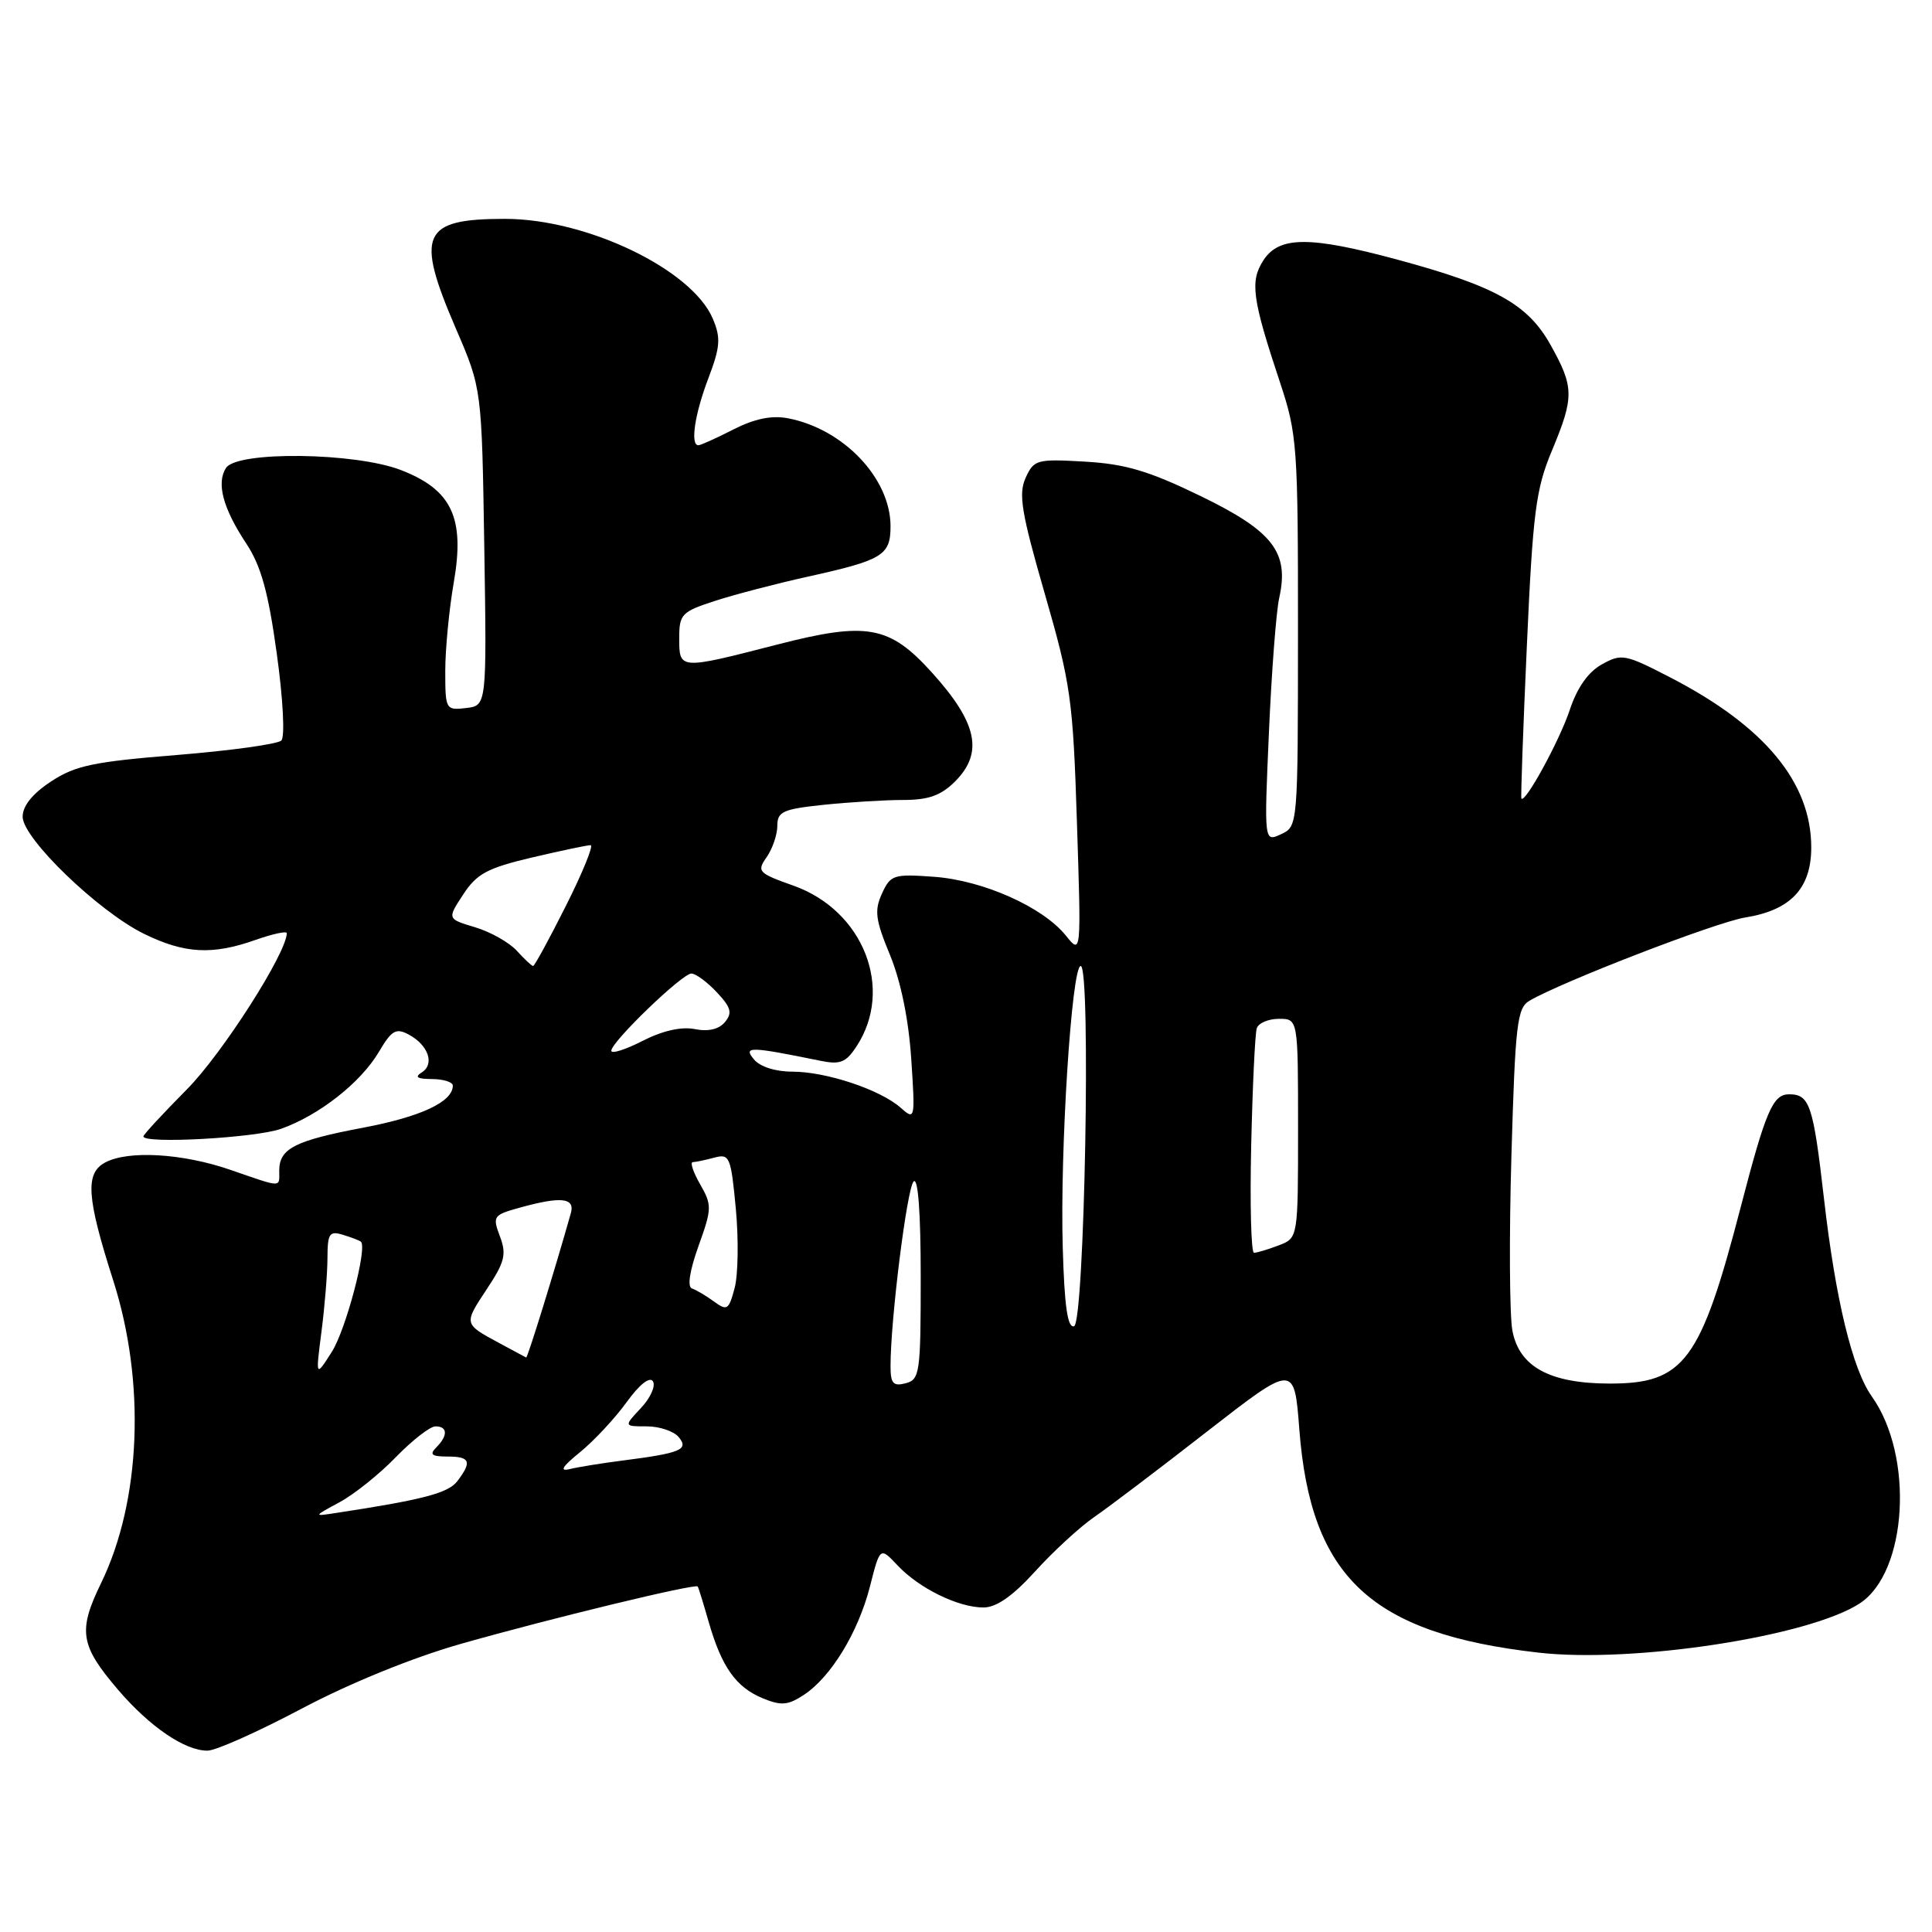 <?xml version="1.0" encoding="UTF-8" standalone="no"?>
<!DOCTYPE svg PUBLIC "-//W3C//DTD SVG 1.1//EN" "http://www.w3.org/Graphics/SVG/1.1/DTD/svg11.dtd" >
<svg xmlns="http://www.w3.org/2000/svg" xmlns:xlink="http://www.w3.org/1999/xlink" version="1.1" viewBox="0 0 256 256">
 <g >
 <path fill="currentColor"
d=" M 40.00 226.39 C 46.35 223.03 54.65 219.65 61.00 217.84 C 72.84 214.47 92.17 209.79 92.45 210.22 C 92.56 210.37 93.21 212.49 93.91 214.93 C 95.62 220.88 97.52 223.56 101.04 225.02 C 103.51 226.04 104.40 225.97 106.50 224.59 C 110.10 222.23 113.71 216.31 115.27 210.23 C 116.61 204.96 116.61 204.96 118.93 207.42 C 121.78 210.46 126.97 213.00 130.31 213.00 C 132.03 213.00 134.18 211.50 137.16 208.22 C 139.55 205.58 143.07 202.34 145.00 201.01 C 146.93 199.68 153.68 194.57 160.00 189.64 C 171.50 180.70 171.50 180.70 172.17 189.43 C 173.68 209.01 181.66 216.45 203.84 218.98 C 216.41 220.42 239.74 216.84 246.44 212.45 C 252.75 208.31 253.64 192.92 248.02 185.03 C 245.45 181.41 243.21 172.17 241.68 158.77 C 240.26 146.39 239.79 145.00 237.06 145.00 C 234.91 145.00 233.97 147.18 230.64 160.00 C 225.33 180.41 223.15 183.34 213.29 183.33 C 205.35 183.32 201.30 181.11 200.40 176.31 C 200.02 174.28 199.96 163.86 200.27 153.15 C 200.78 135.67 201.02 133.56 202.67 132.60 C 207.03 130.05 227.41 122.19 231.26 121.57 C 237.27 120.61 240.00 117.71 240.00 112.29 C 240.00 103.69 233.83 96.23 221.37 89.79 C 215.34 86.67 214.87 86.58 212.26 88.03 C 210.45 89.03 208.98 91.11 208.00 94.07 C 206.66 98.12 202.04 106.57 201.59 105.80 C 201.50 105.64 201.82 96.50 202.32 85.50 C 203.11 67.91 203.51 64.81 205.61 59.78 C 208.61 52.60 208.59 51.31 205.45 45.69 C 202.44 40.31 198.16 37.92 185.19 34.41 C 173.57 31.27 169.52 31.28 167.43 34.46 C 165.60 37.26 165.90 39.53 169.61 50.68 C 171.88 57.50 172.00 59.12 171.99 83.68 C 171.98 109.45 171.98 109.50 169.74 110.54 C 167.50 111.58 167.50 111.58 168.14 97.04 C 168.49 89.04 169.10 81.03 169.50 79.24 C 170.85 73.19 168.70 70.40 159.11 65.74 C 152.25 62.41 149.14 61.48 143.78 61.17 C 137.38 60.80 137.00 60.90 135.90 63.32 C 134.93 65.45 135.33 67.90 138.44 78.68 C 141.89 90.63 142.18 92.69 142.70 109.00 C 143.27 126.50 143.27 126.50 141.24 123.98 C 138.20 120.19 130.29 116.66 123.78 116.18 C 118.39 115.79 118.00 115.92 116.86 118.41 C 115.84 120.65 116.00 121.89 117.92 126.52 C 119.35 129.98 120.39 135.03 120.74 140.25 C 121.28 148.36 121.25 148.47 119.34 146.78 C 116.65 144.39 109.48 142.00 105.00 142.00 C 102.74 142.00 100.70 141.35 99.89 140.36 C 98.45 138.63 99.36 138.65 108.66 140.55 C 111.33 141.10 112.09 140.80 113.50 138.64 C 118.49 131.03 114.41 120.65 105.15 117.36 C 100.46 115.69 100.25 115.48 101.59 113.57 C 102.36 112.46 103.00 110.59 103.00 109.42 C 103.00 107.54 103.74 107.21 109.15 106.64 C 112.53 106.29 117.27 106.00 119.69 106.00 C 123.03 106.00 124.68 105.41 126.55 103.55 C 130.35 99.74 129.51 95.78 123.48 89.11 C 117.85 82.88 114.88 82.34 102.94 85.42 C 90.01 88.75 90.00 88.75 90.00 84.58 C 90.00 81.38 90.31 81.06 94.75 79.62 C 97.36 78.77 102.88 77.33 107.00 76.42 C 116.99 74.21 118.00 73.59 118.00 69.71 C 117.99 63.37 111.74 56.81 104.38 55.42 C 102.25 55.01 99.96 55.49 97.17 56.91 C 94.92 58.06 92.84 59.00 92.54 59.00 C 91.44 59.00 92.05 54.88 93.86 50.13 C 95.44 45.97 95.53 44.79 94.46 42.25 C 91.71 35.71 77.76 29.00 66.91 29.00 C 55.89 29.00 55.00 31.00 60.42 43.57 C 63.84 51.50 63.84 51.50 64.17 72.50 C 64.50 93.50 64.50 93.50 61.75 93.82 C 59.06 94.13 59.00 94.02 59.00 88.90 C 59.00 86.02 59.51 80.74 60.13 77.16 C 61.62 68.60 59.87 64.89 53.11 62.28 C 47.04 59.94 31.41 59.75 29.95 62.00 C 28.65 64.01 29.54 67.35 32.63 72.02 C 34.58 74.96 35.55 78.45 36.67 86.57 C 37.51 92.62 37.77 97.63 37.28 98.12 C 36.80 98.60 30.58 99.46 23.45 100.04 C 12.39 100.93 9.95 101.44 6.75 103.56 C 4.31 105.16 3.00 106.79 3.00 108.22 C 3.00 111.09 13.07 120.80 19.11 123.75 C 24.47 126.37 28.14 126.57 33.87 124.54 C 36.14 123.74 38.00 123.34 38.00 123.65 C 38.00 126.24 29.46 139.61 24.78 144.33 C 21.60 147.54 19.00 150.35 19.00 150.58 C 19.00 151.60 33.87 150.78 37.25 149.57 C 42.31 147.77 47.81 143.44 50.21 139.37 C 51.89 136.52 52.47 136.18 54.15 137.08 C 56.75 138.47 57.63 140.99 55.90 142.09 C 54.89 142.72 55.27 142.97 57.25 142.98 C 58.76 142.99 60.00 143.38 60.00 143.85 C 60.00 146.00 55.80 147.97 48.09 149.43 C 39.05 151.14 37.00 152.19 37.00 155.12 C 37.00 157.41 37.52 157.42 30.50 155.00 C 24.17 152.82 16.98 152.40 13.93 154.04 C 11.26 155.47 11.48 158.66 15.00 169.66 C 19.32 183.15 18.69 198.90 13.38 209.80 C 10.31 216.11 10.62 218.03 15.65 223.91 C 19.85 228.82 24.53 232.00 27.50 231.97 C 28.60 231.97 34.22 229.45 40.00 226.39 Z  M 45.00 199.05 C 46.92 198.01 50.28 195.33 52.45 193.08 C 54.63 190.84 56.99 189.00 57.70 189.00 C 59.33 189.00 59.37 190.23 57.80 191.80 C 56.87 192.73 57.20 193.00 59.30 193.00 C 62.30 193.00 62.57 193.67 60.60 196.26 C 59.40 197.84 56.07 198.72 44.50 200.48 C 41.50 200.94 41.50 200.94 45.00 199.05 Z  M 76.86 192.42 C 78.70 190.92 81.48 187.94 83.02 185.81 C 84.74 183.43 86.10 182.36 86.52 183.04 C 86.90 183.65 86.18 185.24 84.93 186.57 C 82.65 189.00 82.65 189.00 85.70 189.00 C 87.38 189.00 89.28 189.64 89.93 190.42 C 91.31 192.08 90.23 192.54 82.50 193.53 C 79.75 193.88 76.60 194.39 75.50 194.66 C 74.09 195.01 74.49 194.34 76.86 192.42 Z  M 118.00 181.01 C 118.00 174.84 120.18 157.44 121.06 156.55 C 121.65 155.96 122.00 160.68 122.00 169.18 C 122.00 181.93 121.88 182.80 120.00 183.29 C 118.35 183.72 118.00 183.32 118.00 181.01 Z  M 42.59 176.50 C 43.02 173.20 43.38 168.81 43.39 166.75 C 43.40 163.43 43.64 163.07 45.45 163.62 C 46.58 163.97 47.64 164.37 47.82 164.53 C 48.71 165.30 45.83 176.21 43.96 179.14 C 41.82 182.50 41.82 182.50 42.59 176.50 Z  M 66.17 177.97 C 61.42 175.41 61.43 175.46 64.50 170.82 C 66.89 167.22 67.14 166.20 66.24 163.82 C 65.24 161.17 65.36 160.99 68.84 160.03 C 74.34 158.50 76.22 158.70 75.64 160.75 C 73.55 168.16 69.90 179.98 69.72 179.88 C 69.60 179.81 68.00 178.95 66.17 177.97 Z  M 140.82 165.31 C 140.44 152.48 142.00 128.00 143.20 128.00 C 144.58 128.00 143.71 175.26 142.32 175.73 C 141.46 176.01 141.04 173.08 140.82 165.31 Z  M 94.61 172.46 C 93.57 171.70 92.25 170.92 91.69 170.73 C 91.05 170.52 91.38 168.39 92.55 165.12 C 94.34 160.15 94.35 159.68 92.77 156.92 C 91.85 155.32 91.41 153.99 91.80 153.99 C 92.18 153.98 93.47 153.71 94.66 153.39 C 96.68 152.85 96.85 153.27 97.50 160.16 C 97.88 164.20 97.81 168.93 97.34 170.68 C 96.57 173.58 96.34 173.73 94.61 172.46 Z  M 165.79 151.75 C 165.97 143.91 166.30 136.94 166.53 136.25 C 166.75 135.56 168.08 135.00 169.47 135.00 C 172.00 135.00 172.00 135.00 172.00 149.52 C 172.00 164.05 172.00 164.05 169.43 165.02 C 168.02 165.56 166.55 166.00 166.16 166.00 C 165.78 166.00 165.61 159.59 165.79 151.75 Z  M 81.00 139.23 C 81.00 138.05 90.39 129.00 91.61 129.00 C 92.18 129.00 93.70 130.11 94.97 131.47 C 96.87 133.49 97.07 134.22 96.06 135.43 C 95.26 136.39 93.85 136.72 92.06 136.36 C 90.29 136.01 87.80 136.57 85.15 137.92 C 82.87 139.09 81.00 139.68 81.00 139.23 Z  M 68.49 125.99 C 67.49 124.89 65.00 123.48 62.96 122.87 C 59.25 121.76 59.25 121.76 61.38 118.52 C 63.17 115.77 64.58 115.02 70.50 113.62 C 74.35 112.72 77.84 111.98 78.26 111.99 C 78.68 111.99 77.21 115.60 75.00 120.00 C 72.79 124.40 70.83 128.00 70.64 128.00 C 70.46 128.00 69.49 127.10 68.49 125.99 Z "/>
</g>
</svg>